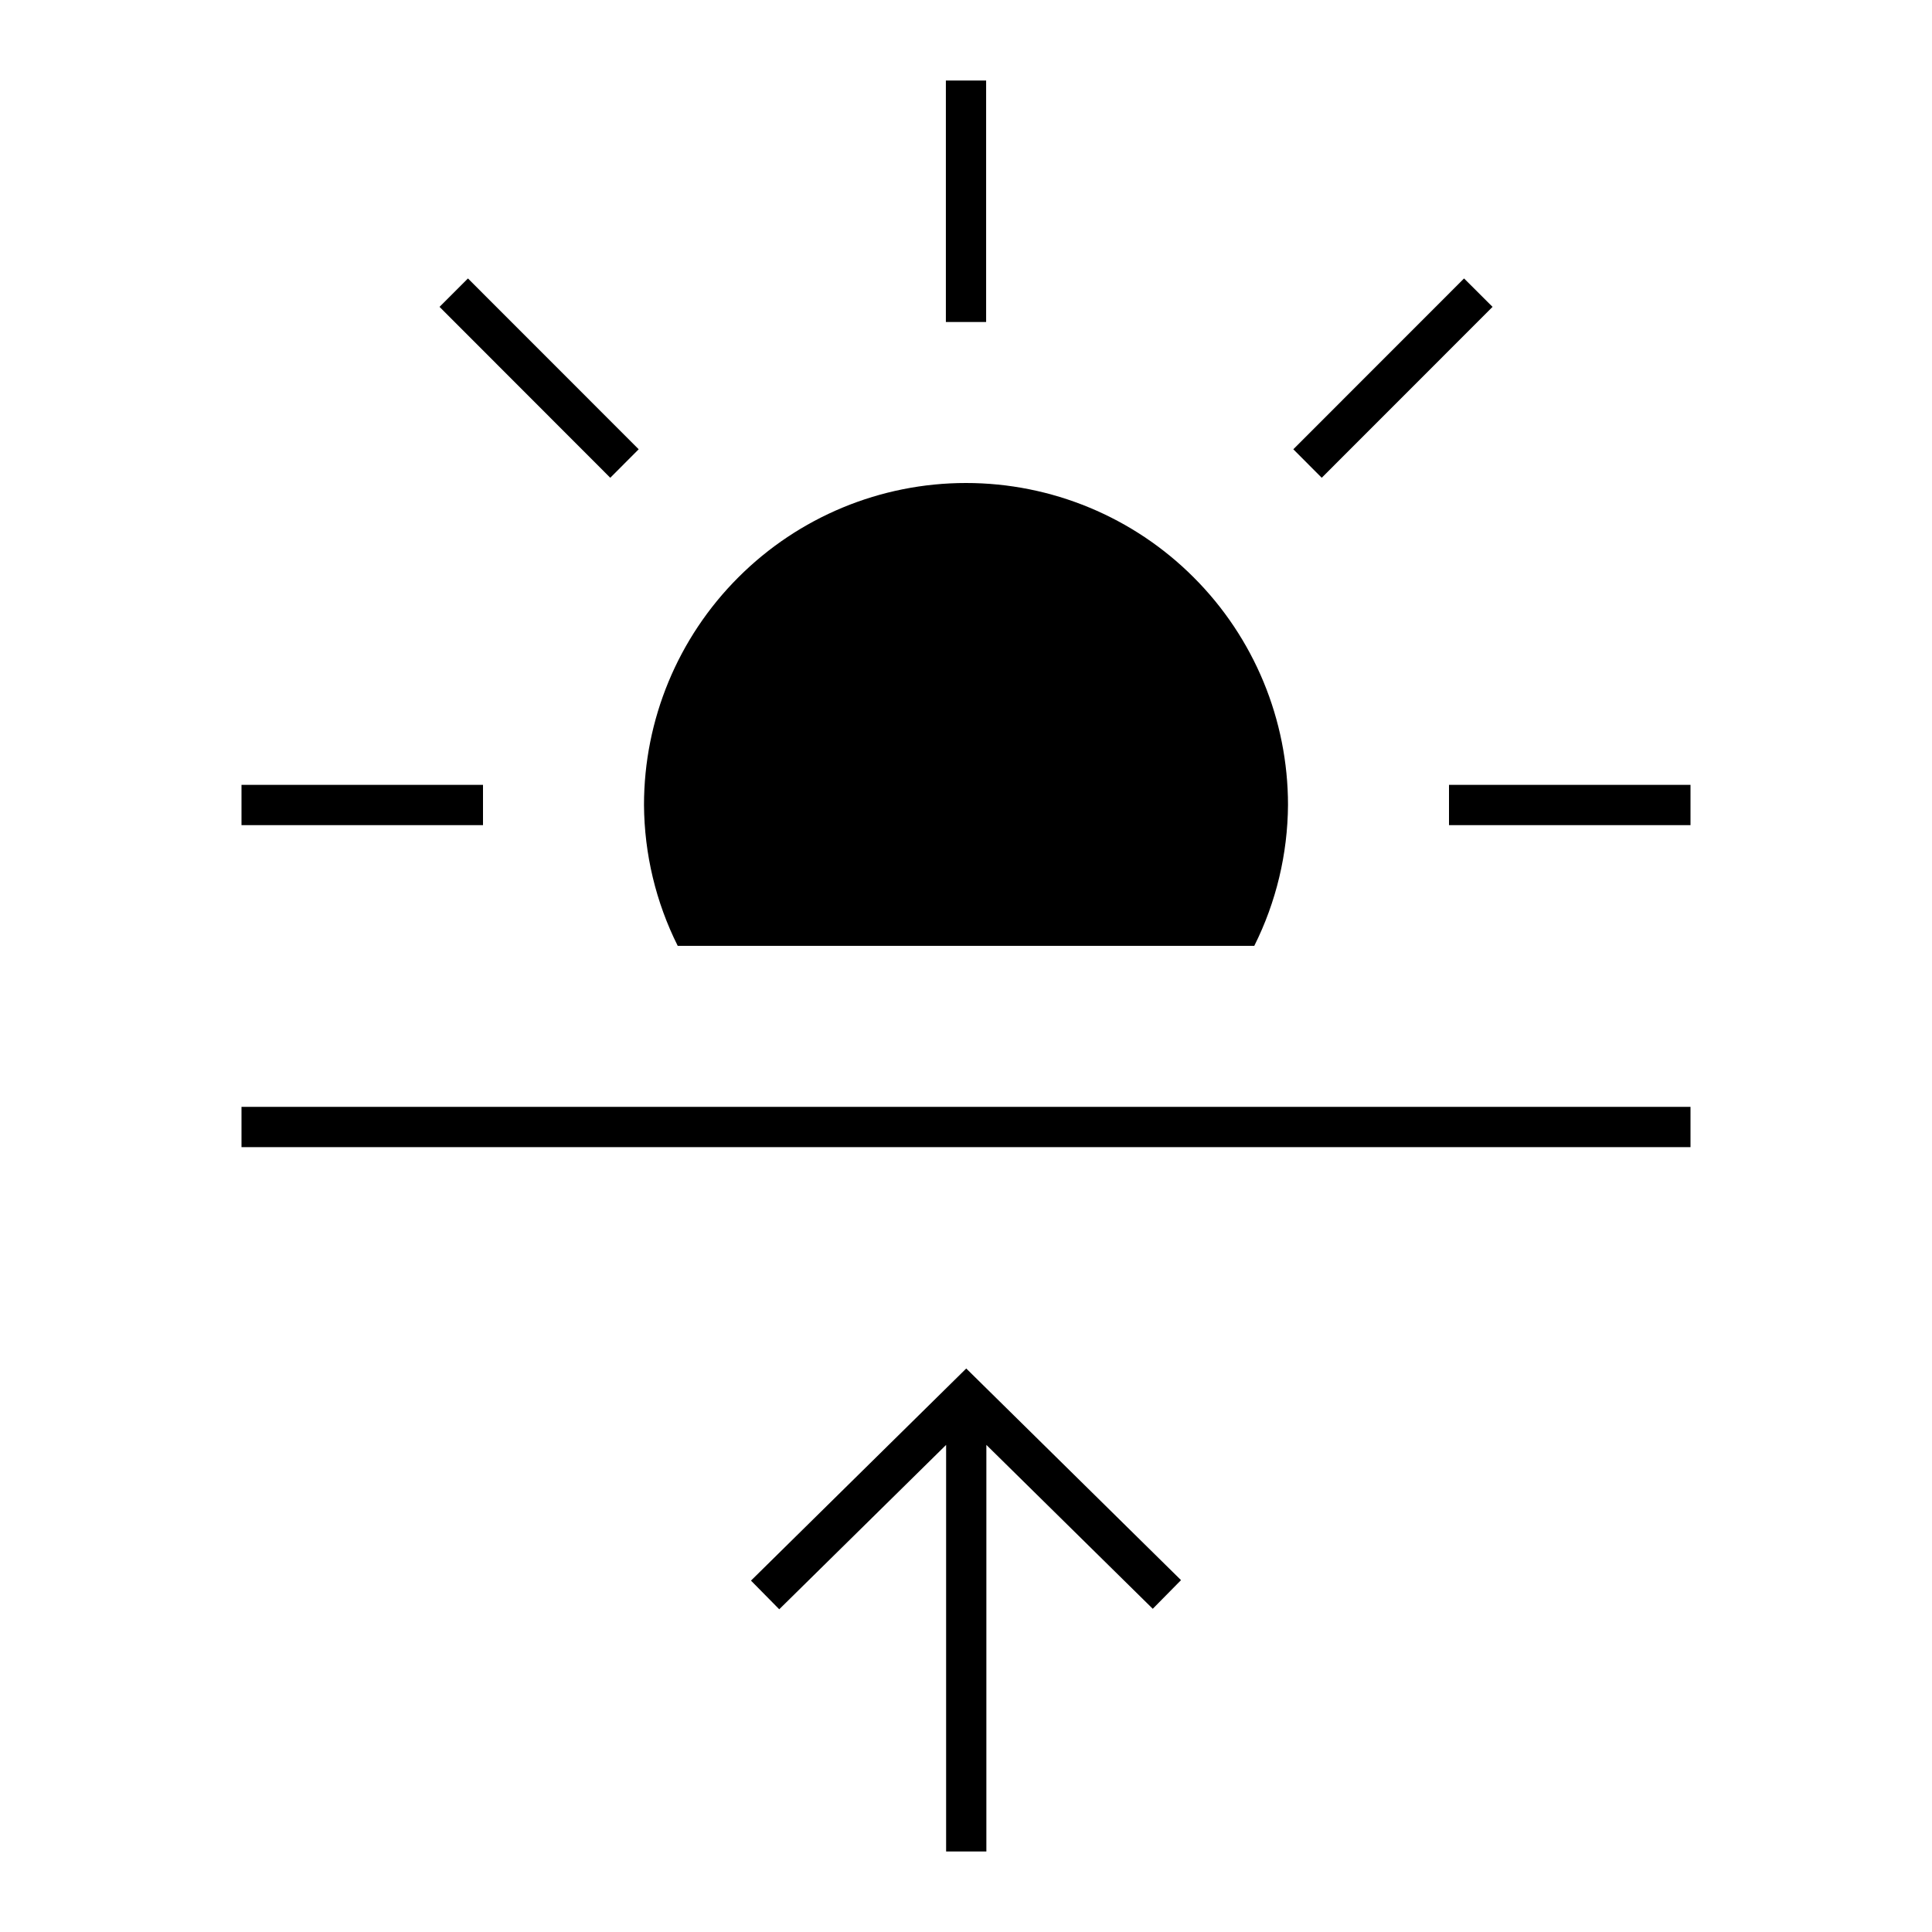 <svg width="24" height="24" viewBox="0 0 24 24" fill="none" xmlns="http://www.w3.org/2000/svg">
<path d="M12.25 1H11.75V4H12.25V1ZM7.934 5.581L5.813 3.459L5.46 3.812L7.581 5.935L7.934 5.581ZM6 9.75H3V10.25H6V9.75ZM18 9.75V10.25H21V9.75H18ZM18.541 3.812L18.187 3.459L16.066 5.581L16.419 5.935L18.541 3.812ZM15.581 11.75C15.853 11.207 15.996 10.608 16 10C16 8.939 15.579 7.922 14.828 7.172C14.078 6.421 13.061 6 12 6C10.939 6 9.922 6.421 9.172 7.172C8.421 7.922 8 8.939 8 10C8.004 10.608 8.147 11.207 8.419 11.75H15.581ZM3 14.25H21V13.75H3V14.25ZM9.329 19.635L9.68 19.991L11.753 17.949V23H12.253V17.949L14.32 19.985L14.671 19.629L12.003 17L9.329 19.635Z" fill="black"/>
</svg>
